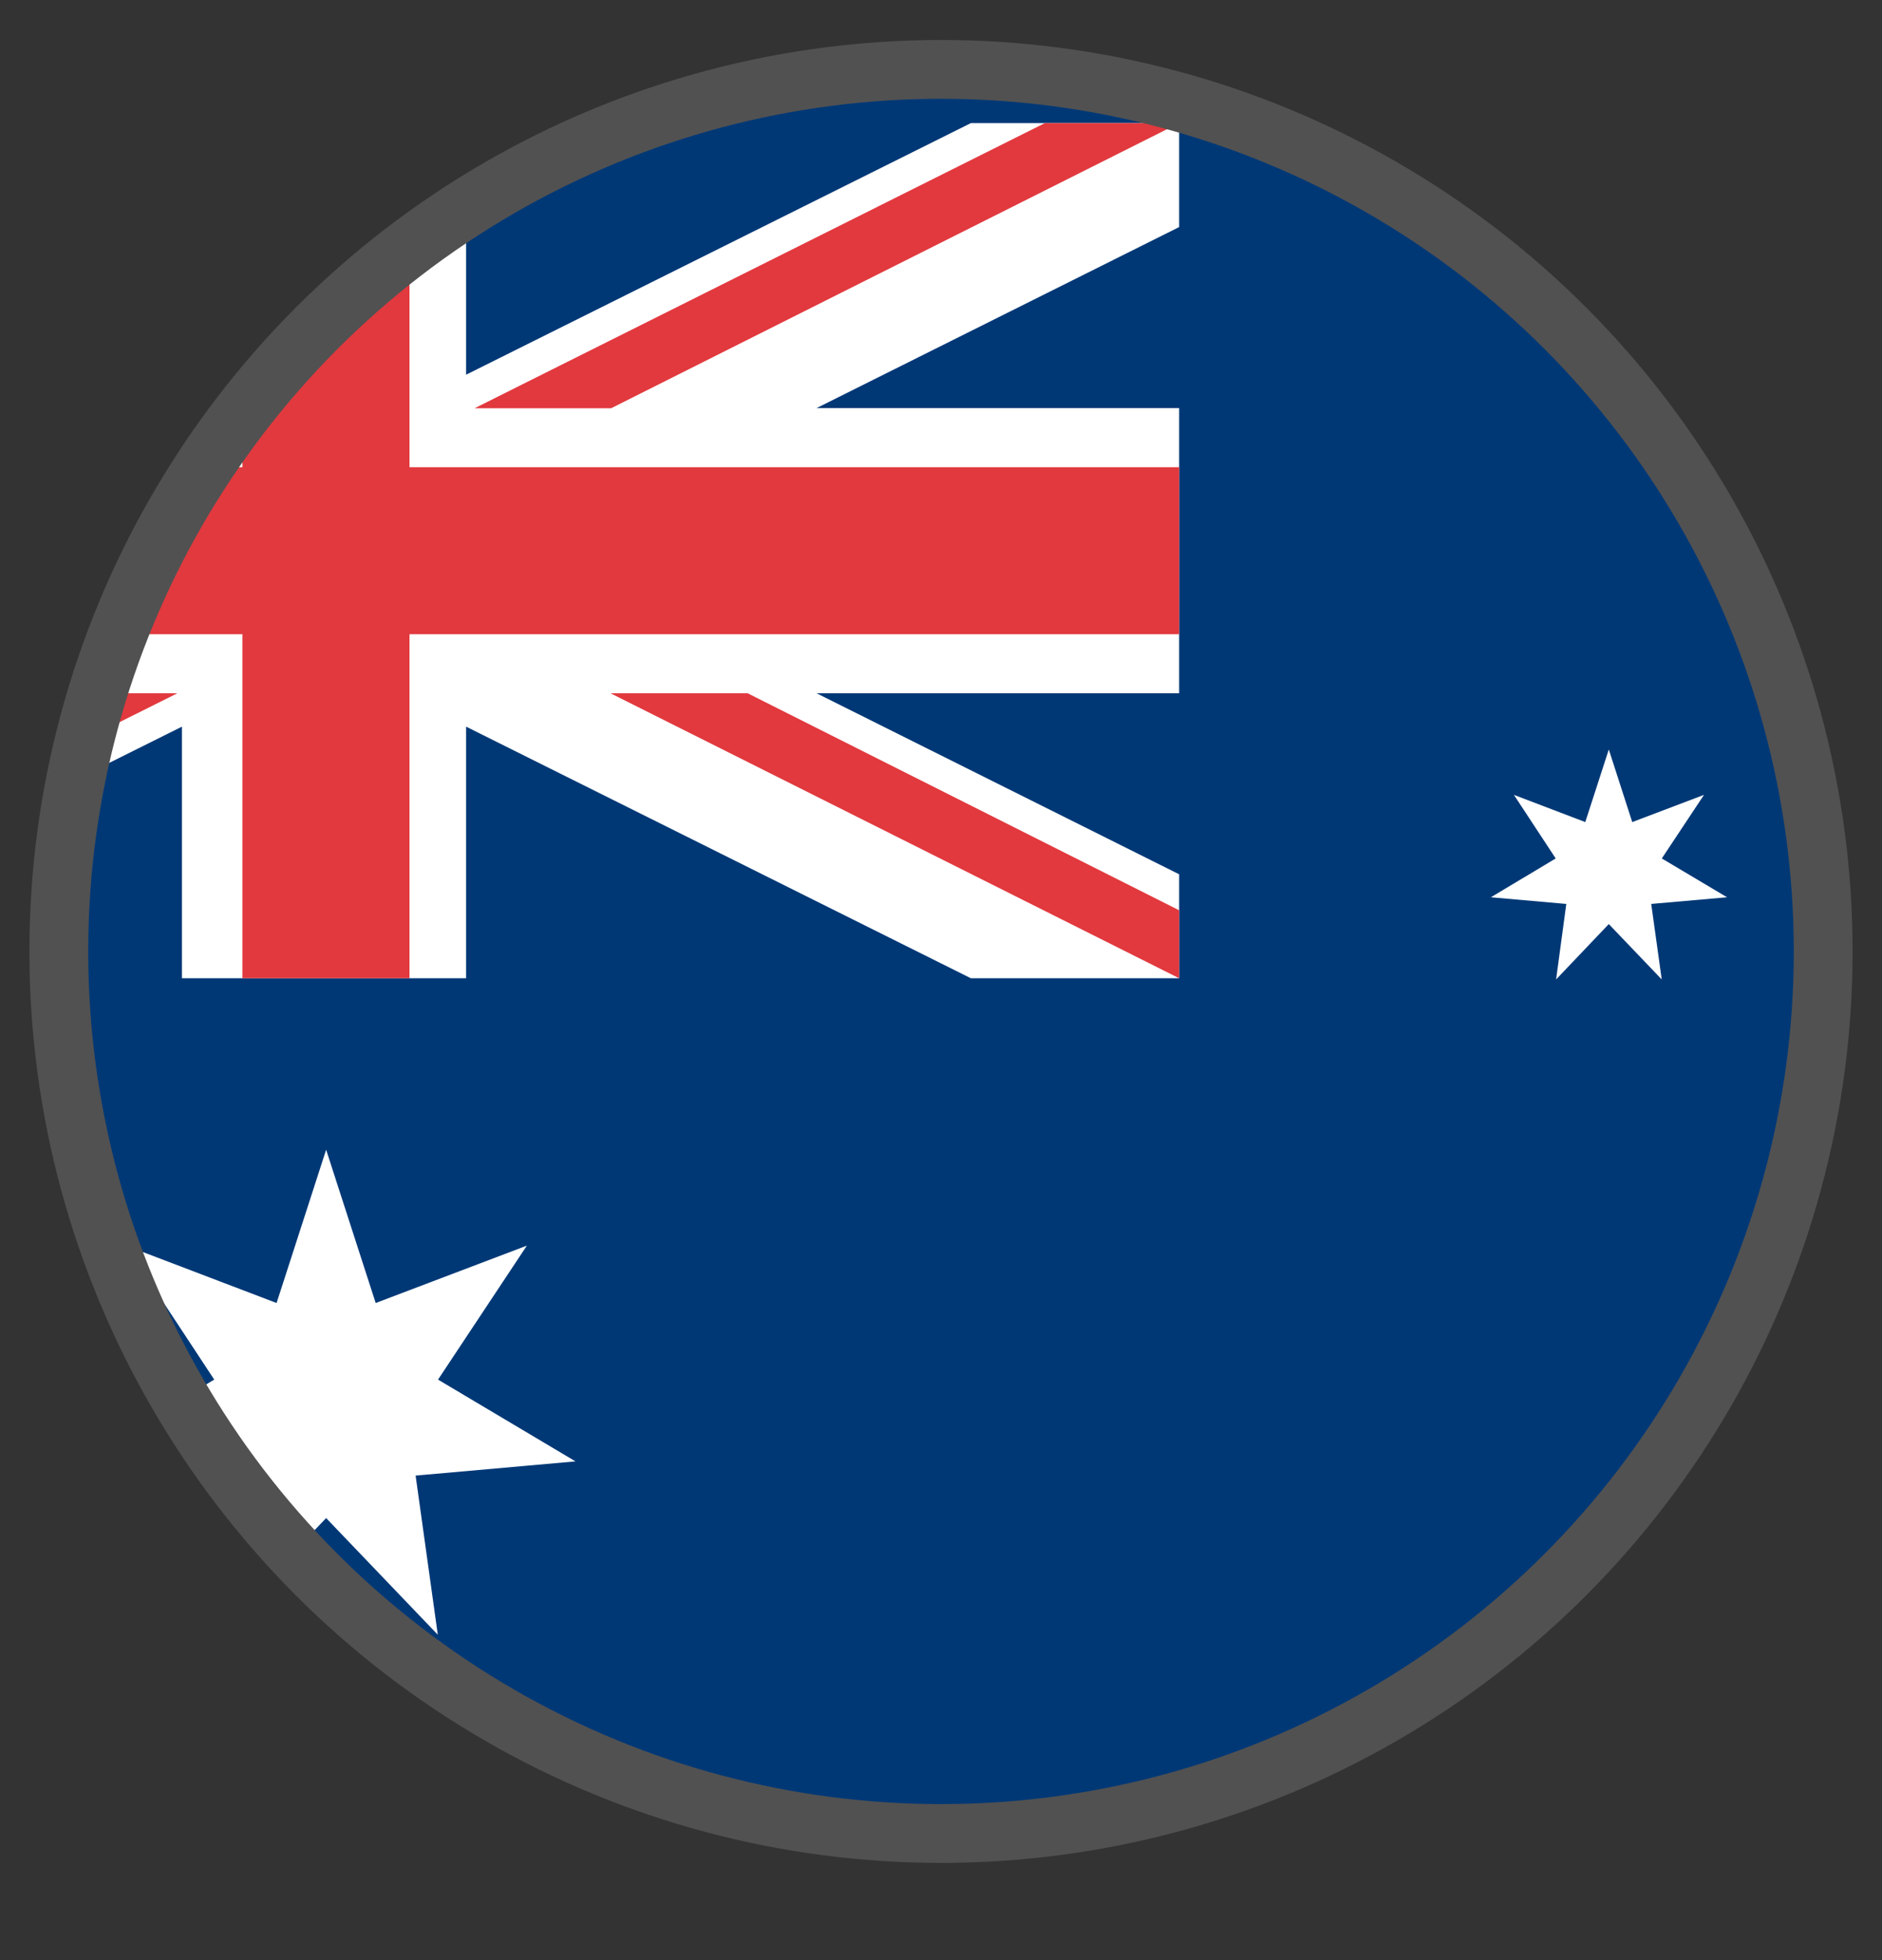 <?xml version="1.0" encoding="UTF-8" standalone="no"?><!DOCTYPE svg PUBLIC "-//W3C//DTD SVG 1.1//EN" "http://www.w3.org/Graphics/SVG/1.1/DTD/svg11.dtd"><svg width="100%" height="100%" viewBox="0 0 24 25" version="1.1" xmlns="http://www.w3.org/2000/svg" xmlns:xlink="http://www.w3.org/1999/xlink" xml:space="preserve" xmlns:serif="http://www.serif.com/" style="fill-rule:evenodd;clip-rule:evenodd;stroke-linecap:square;stroke-miterlimit:1.5;"><rect x="0" y="0" width="24" height="25" fill="#333333" stroke="none"/><circle cx="12" cy="12.135" r="11.25" style="fill:#003876;"/><path id="bandera-australia" d="M15.037,1.57l0,1.326l-4.624,2.309l4.624,0l0,3.637l-4.624,0l4.624,2.309l0,1.326l-2.656,0l-6.437,-3.209l0,3.209l-3.624,0l0,-3.209l-1.356,0.676c0.603,-3.054 2.445,-5.666 4.98,-7.289l0,2.124l6.437,-3.209l2.656,0Z" style="fill:#fff;"/><path d="M13.324,1.57l-7.272,3.637l1.741,0l7.244,-3.637l-1.713,0Z" style="fill:#e1393e;fill-rule:nonzero;"/><path d="M15.037,12.477l-7.252,-3.635l1.749,0l5.503,2.768l0,0.867Z" style="fill:#e1393e;fill-rule:nonzero;"/><path id="bandera-australia1" serif:id="bandera-australia" d="M1.24,8.842l1.022,0l-1.185,0.592c0.049,-0.199 0.104,-0.397 0.163,-0.592Z" style="fill:#e1393e;"/><path id="bandera-australia2" serif:id="bandera-australia" d="M5.222,3.158l0,2.801l9.815,0l0,2.13l-9.815,0l0,4.388l-2.13,0l0,-4.388l-1.591,0c0.29,-0.752 0.659,-1.466 1.097,-2.13l0.494,0l0,-0.692c0.613,-0.794 1.33,-1.504 2.13,-2.109Z" style="fill:#e1393e;"/><path id="bandera-australia3" serif:id="bandera-australia" d="M2.309,17.849l0.423,-0.253l-1.125,-1.709l1.92,0.732l0.632,-1.955l0.632,1.955l1.928,-0.732l-1.133,1.709l1.753,1.043l-2.039,0.181l0.283,2.03l-1.424,-1.488l-0.404,0.424c-0.264,-0.285 -0.514,-0.583 -0.748,-0.894l0.01,-0.072l-0.068,-0.006c-0.229,-0.31 -0.443,-0.632 -0.64,-0.965Z" style="fill:#fff;"/><path d="M20.815,10.485l0.915,-0.347l-0.538,0.811l0.832,0.495l-0.967,0.085l0.134,0.963l-0.675,-0.706l-0.672,0.706l0.13,-0.963l-0.962,-0.085l0.827,-0.495l-0.533,-0.811l0.91,0.347l0.3,-0.926l0.299,0.926Z" style="fill:#fff;fill-rule:nonzero;"/><circle cx="12" cy="12.135" r="11.25" style="fill:none;stroke:#515151;stroke-width:0.75px;"/></svg>